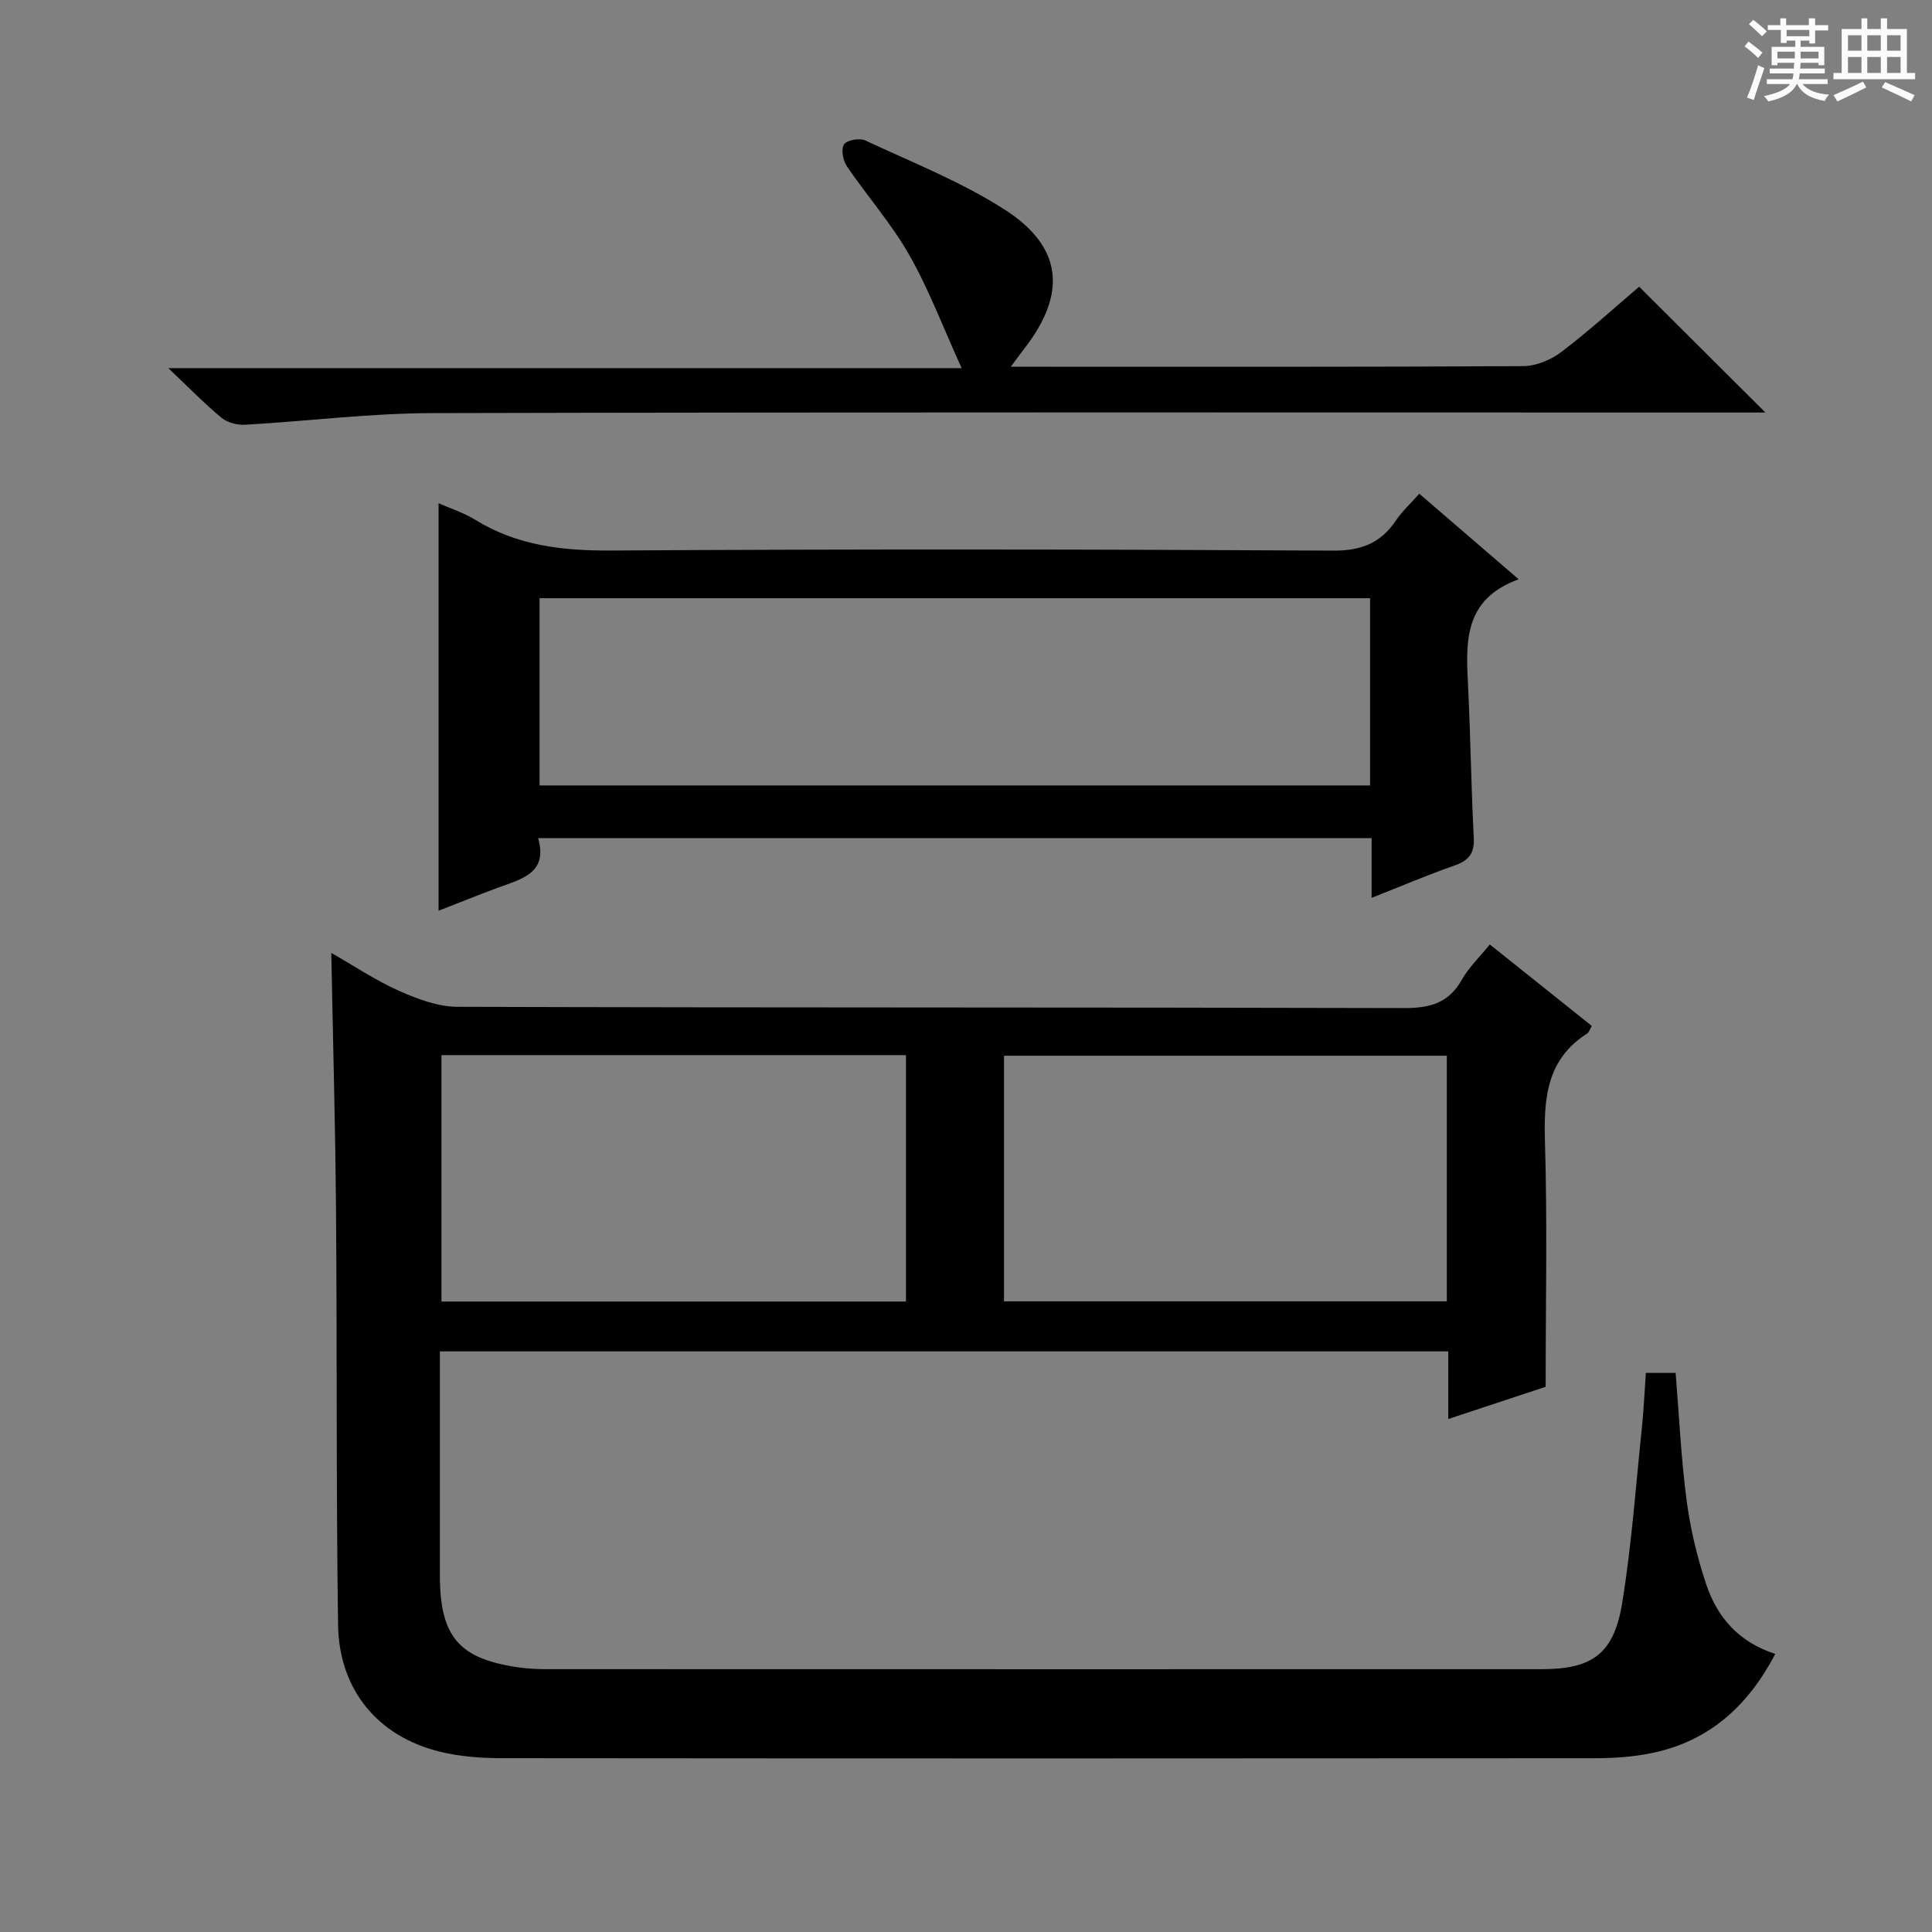 <svg enable-background="new 0 0 400 400" viewBox="0 0 400 400" xmlns="http://www.w3.org/2000/svg"><rect x="0" y="0" width="400" height="400" fill="#808080" stroke="none"/><path d="m361.2 9.6.8-1c.9.7 1.9 1.4 2.9 2.3l-.9 1.1c-1-1-2-1.8-2.8-2.4zm.5 10.6c.9-2.1 1.6-4.3 2.3-6.7.4.2.8.4 1.3.6-.7 2.1-1.5 4.3-2.2 6.6zm.4-15.2.9-.9c1 .8 2 1.6 2.8 2.4l-1 1c-.9-.9-1.8-1.7-2.7-2.5zm12.5-1.2h1.2v1.4h2.7v1.1h-2.7v2.7h-1.2v-.6h-1.8v1.3h4.9v3.8h-1.2v-.5h-3.7c0 .4-.1.9-.1 1.2h5.1v1h-5.2c0 .5-.1.9-.2 1.2h6v1h-5.2c1.1 1.3 2.9 2 5.5 2.2-.4.4-.7.8-.9 1.3-2.9-.5-4.8-1.6-5.7-3.5h-.1c-.8 1.7-2.7 2.9-5.9 3.6-.2-.4-.6-.8-.9-1.1 2.8-.6 4.6-1.4 5.4-2.5h-4.8v-1h5.3c.1-.3.2-.7.2-1.2h-4.9v-1h5c0-.4 0-.8.1-1.2h-3.5v.5h-1.2v-3.8h4.9v-1.3h-1.8v.5h-1.2v-2.7h-2.7v-1h2.6v-1.4h1.2v1.4h4.7v-1.4zm-6.6 8.3h3.6c0-.4 0-.9 0-1.4h-3.6zm1.9-4.6h4.7v-1.3h-4.7zm6.6 3.2h-3.7v1.4h3.7z" fill="#fafbfa"/><path d="m385.3 3.8h1.3v2.2h2.8v-2.2h1.3v2.2h4.1v9.1h1.7v1.3h-16.9v-1.3h1.7v-9.1h4.1v-2.2zm.4 13.1.7 1.2c-1.8.9-3.8 1.9-6 2.9-.2-.4-.5-.8-.8-1.3 2.3-1 4.3-1.9 6.1-2.8zm-3.1-6.4h2.8v-3.2h-2.8zm0 4.6h2.8v-3.3h-2.8zm4-4.6h2.8v-3.2h-2.8zm0 4.6h2.8v-3.3h-2.8zm3.7 1.9c2.1.9 4.1 1.8 6.1 2.7l-.7 1.3c-2.2-1.1-4.2-2-6.1-2.9zm3.2-9.7h-2.8v3.2h2.8zm-2.8 7.8h2.8v-3.3h-2.8z" fill="#fafbfa"/><g fill="#010000"><path d="m299.85 293.79c0-5.06 0-9.34 0-14-69.63 0-138.86 0-208.78 0v9.87 36.49c.01 12.77 3.98 17.37 16.58 19.1 1.8.25 3.64.33 5.47.33 68.66.02 137.31.02 205.97.01 10.55 0 15.04-3.12 16.77-13.73 1.94-11.93 2.8-24.05 4.06-36.09.39-3.77.56-7.57.84-11.53h6.16c.73 8.97 1.13 17.75 2.28 26.43.78 5.89 2.18 11.78 4.07 17.4 2.26 6.71 6.63 11.88 14.28 14.36-5.68 10.85-13.81 18.19-25.83 20.58-3.72.74-7.58 1-11.38 1.01-75.49.06-150.97.06-226.46-.01-4.29 0-8.7-.33-12.84-1.35-12.84-3.16-20.86-12.82-21.05-26.31-.4-28.49-.19-56.98-.42-85.47-.14-17.62-.63-35.23-.98-53.59 4.69 2.67 9.17 5.69 14.02 7.85 3.8 1.69 8.07 3.3 12.13 3.31 65.32.2 130.64.08 195.97.26 5.34.01 9.21-1.02 11.94-5.86 1.44-2.56 3.67-4.67 5.8-7.31 7.18 5.74 14.14 11.3 21.12 16.87-.44.74-.59 1.32-.96 1.56-8.46 5.4-9.01 13.52-8.74 22.56.5 16.61.14 33.25.14 50.59-5.89 1.95-12.73 4.21-20.16 6.67zm-112.28-75.34c-32.38 0-64.15 0-96.17 0v51.02h96.17c0-17.13 0-33.88 0-51.02zm111.98.13c-30.98 0-61.34 0-91.68 0v50.85h91.68c0-17.14 0-33.88 0-50.85z"/><path d="m293.85 102.22c6.89 5.93 13.28 11.44 20.57 17.71-11.71 4.27-10.89 13.43-10.45 22.57.5 10.3.62 20.62 1.16 30.92.17 3.23-.99 4.73-3.95 5.76-5.61 1.96-11.09 4.3-17.2 6.71 0-4.4 0-8.17 0-12.37-57.57 0-114.74 0-172.57 0 2.08 7.24-3.37 8.44-8.22 10.23-4.19 1.55-8.34 3.23-12.39 4.81 0-28.2 0-56.17 0-84.37 2.33 1.03 5.18 1.94 7.65 3.46 8.69 5.35 18.06 6.39 28.13 6.33 49.81-.31 99.62-.26 149.43.02 5.82.03 9.8-1.54 12.96-6.18 1.28-1.91 3.01-3.5 4.88-5.6zm-10.19 21.63c-57.58 0-114.72 0-171.95 0v38.77h171.95c0-13.01 0-25.63 0-38.77z"/><path d="m209.28 75.93h5.6c33.5 0 67 .07 100.5-.13 2.67-.02 5.75-1.3 7.91-2.95 5.8-4.42 11.21-9.35 16.08-13.49 8.82 8.79 17.34 17.28 26.14 26.05-1.93 0-4.01 0-6.09 0-90 0-180-.1-269.99.12-12.91.03-25.82 1.68-38.74 2.41-1.61.09-3.64-.46-4.86-1.47-3.46-2.86-6.6-6.1-10.98-10.25h164.25c-3.94-8.67-6.83-16.39-10.86-23.46-3.68-6.46-8.7-12.15-12.9-18.33-.81-1.19-1.25-3.54-.6-4.53.59-.9 3.22-1.37 4.39-.83 9.76 4.56 19.93 8.57 28.93 14.36 12 7.72 12.82 17.39 4.05 28.7-.79 1.01-1.52 2.04-2.83 3.8z"/></g></svg>
